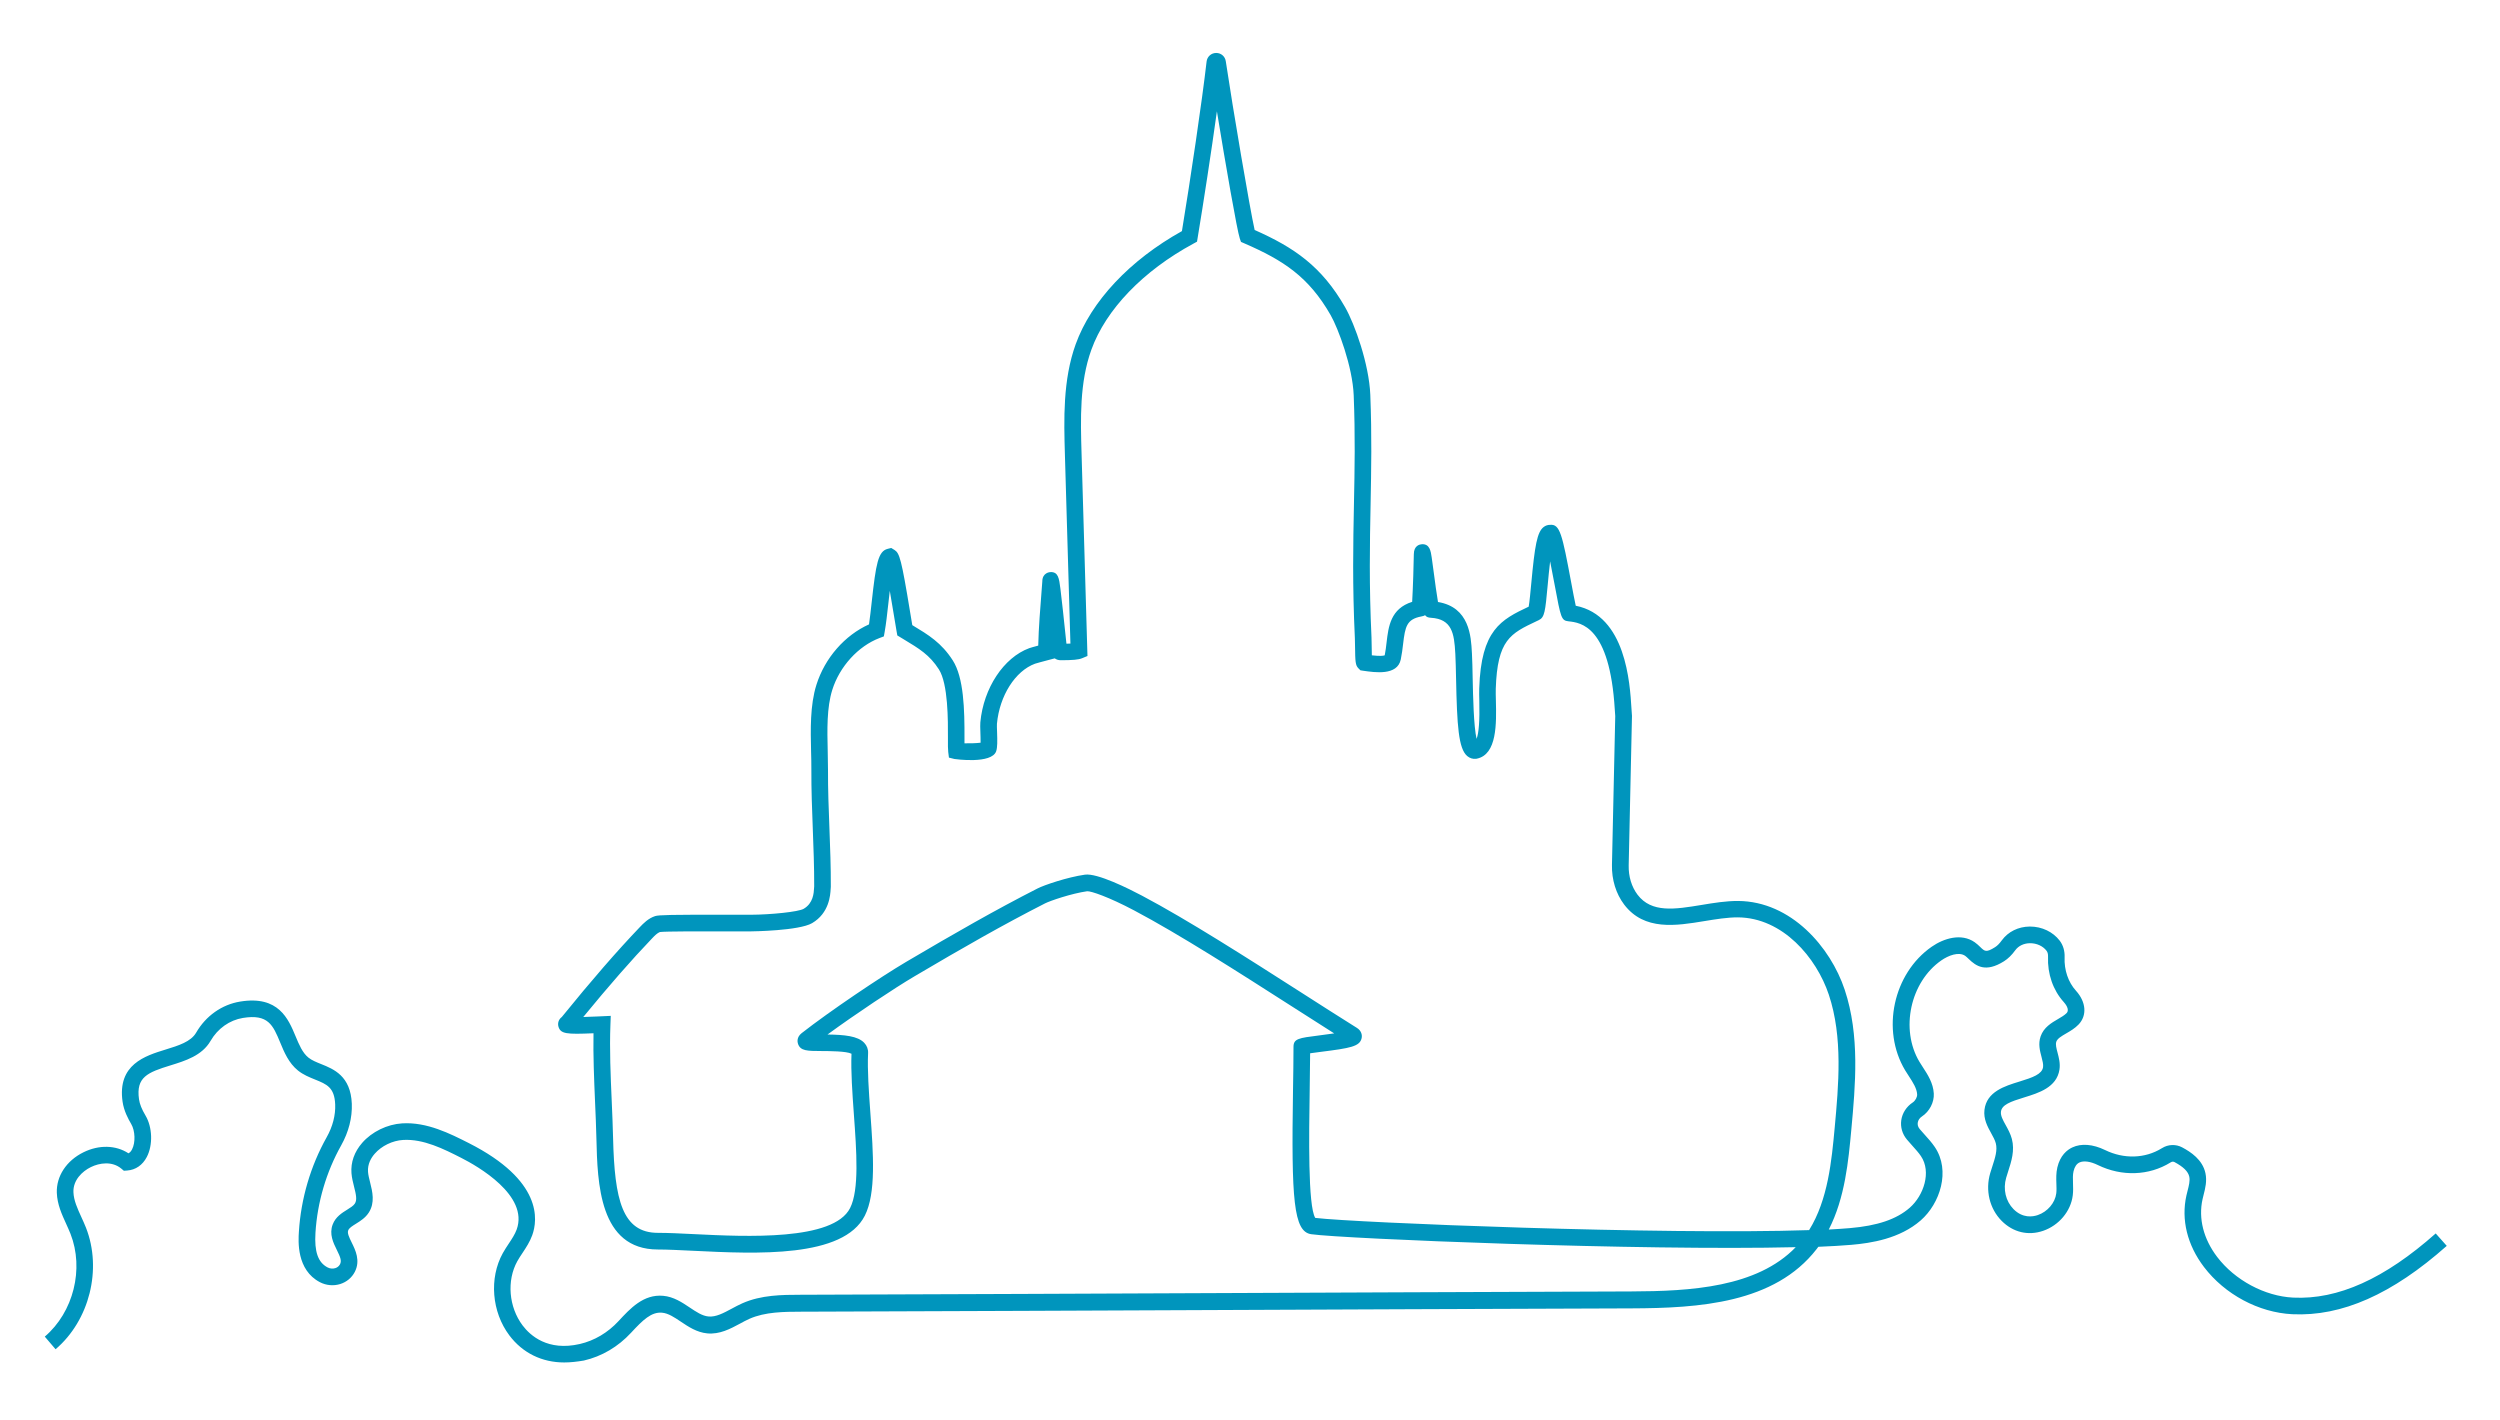<?xml version="1.0" encoding="utf-8"?>
<!-- Generator: Adobe Illustrator 27.4.0, SVG Export Plug-In . SVG Version: 6.00 Build 0)  -->
<svg version="1.1" id="Layer_1" xmlns="http://www.w3.org/2000/svg" xmlns:xlink="http://www.w3.org/1999/xlink" x="0px" y="0px"
	 viewBox="0 0 602 342" style="enable-background:new 0 0 602 342;" xml:space="preserve">
<style type="text/css">
	.st0{fill:#0095BD;}
</style>
<g>
	<path class="st0" d="M135.86,328.08c-5.33,0-10-2.26-13.2-6.51c-4.26-5.66-4.91-13.8-1.59-19.8c0.45-0.81,0.95-1.56,1.43-2.29
		c0.77-1.16,1.49-2.25,1.91-3.4c2.98-8.23-9.44-15.28-13.32-17.25c-4.27-2.17-9.11-4.61-14.01-4.33c-2.57,0.15-5.2,1.43-6.85,3.32
		c-0.82,0.93-1.76,2.45-1.61,4.38c0.06,0.78,0.28,1.64,0.51,2.56c0.54,2.16,1.22,4.85-0.34,7.25c-0.82,1.26-2.02,2.01-3.08,2.67
		c-0.88,0.55-1.65,1.02-1.86,1.59c-0.25,0.65,0.15,1.54,0.84,2.94c0.9,1.83,2.14,4.35,0.74,7.07c-0.72,1.39-1.96,2.42-3.49,2.91
		c-1.61,0.51-3.4,0.35-4.91-0.44c-5.64-2.94-5.21-9.89-5.06-12.17c0.5-7.95,2.81-15.81,6.69-22.73c1.45-2.58,2.16-5.32,2.05-7.91
		c-0.17-4.1-2.03-4.85-4.85-5.99c-1.38-0.56-2.81-1.13-4.1-2.16c-2.23-1.79-3.33-4.42-4.29-6.75c-1.73-4.17-2.88-6.92-8.98-5.92
		c-3.22,0.53-6.06,2.54-7.79,5.53c-2.05,3.55-6.1,4.8-9.67,5.9c-5.49,1.69-8.32,2.83-7.56,8.15c0.16,1.15,0.66,2.4,1.56,3.91
		c1.68,2.82,1.82,7.12,0.32,9.99c-1.01,1.95-2.69,3.11-4.71,3.26l-0.81,0.06l-0.62-0.52c-2.22-1.84-5.25-1.39-7.34-0.36
		c-2.1,1.03-4.3,3.16-4.19,6.04c0.07,1.97,0.96,3.92,1.9,5.98c0.38,0.83,0.77,1.69,1.12,2.57c3.92,9.99,0.85,22.3-7.32,29.27
		l-2.6-3.04c6.91-5.9,9.51-16.31,6.19-24.76c-0.31-0.78-0.66-1.55-1.03-2.37c-1.06-2.32-2.16-4.72-2.26-7.49
		c-0.15-4,2.31-7.75,6.42-9.77c3.75-1.85,7.81-1.73,10.83,0.25c0.29-0.15,0.6-0.42,0.87-0.96c0.85-1.63,0.75-4.48-0.21-6.1
		c-0.74-1.25-1.76-3.16-2.08-5.38c-1.28-8.96,5.44-11.03,10.34-12.54c3.15-0.97,6.12-1.89,7.38-4.08c2.33-4.03,6.19-6.76,10.61-7.48
		c9.23-1.51,11.59,4.18,13.32,8.33c0.86,2.06,1.67,4.01,3.1,5.16c0.82,0.66,1.92,1.1,3.09,1.57c2.99,1.2,7.09,2.85,7.36,9.54
		c0.13,3.33-0.75,6.8-2.56,10.03c-3.59,6.4-5.73,13.67-6.19,21.02c-0.29,4.59,0.61,7.17,2.92,8.37c0.57,0.3,1.25,0.36,1.85,0.17
		c0.36-0.11,0.85-0.37,1.14-0.93c0.43-0.84,0.1-1.7-0.77-3.46c-0.84-1.7-1.88-3.81-0.99-6.13c0.69-1.82,2.24-2.79,3.49-3.56
		c0.77-0.48,1.5-0.93,1.84-1.46c0.57-0.87,0.31-2.12-0.19-4.09c-0.26-1.04-0.53-2.11-0.62-3.23c-0.2-2.62,0.69-5.14,2.58-7.31
		c2.33-2.67,6.02-4.47,9.62-4.69c5.97-0.37,11.57,2.48,16.06,4.75c17.77,9.01,16.6,18.51,15.27,22.18c-0.58,1.6-1.47,2.95-2.33,4.25
		c-0.46,0.69-0.9,1.35-1.27,2.02c-2.58,4.66-2.06,11.02,1.28,15.46c1.83,2.43,6.06,6.25,13.77,4.47c3.51-0.81,6.74-2.72,9.33-5.52
		c2.82-3.05,6.01-6.51,10.74-6.09c2.53,0.22,4.59,1.61,6.4,2.82c1.55,1.04,3.01,2.02,4.51,2.16c1.79,0.18,3.64-0.83,5.6-1.88
		c0.82-0.44,1.67-0.9,2.55-1.29c4.56-2.03,9.6-2.05,14.05-2.06c38.83-0.13,69.4-0.27,99.98-0.4c30.58-0.13,61.16-0.27,99.98-0.4
		c14.36-0.05,30.29-0.96,39.66-10.66c-36.93,0.91-108.97-2.02-116.67-3.12c-4.27-0.61-4.8-8.33-4.39-34.54
		c0.06-3.8,0.12-7.39,0.12-10.58c0-1.97,1.28-2.13,6.03-2.73c1.02-0.13,2.45-0.31,3.77-0.51c-3.27-2.07-6.74-4.29-10.36-6.61
		c-12.64-8.09-26.97-17.27-37.83-23.01c-6.13-3.24-10.37-4.67-11.29-4.61c-3.8,0.54-8.91,2.3-10.14,2.92
		c-10.13,5.16-19.88,10.74-31.4,17.54c-4.87,2.87-14.22,9.09-20.99,14.04c4.07,0.06,7.27,0.35,8.84,2c0.65,0.69,0.98,1.54,0.93,2.48
		c-0.19,4.15,0.17,9.14,0.55,14.43c0.72,9.93,1.39,19.3-1.33,24.7c-5.17,10.25-26.05,9.22-41.3,8.47c-3.34-0.16-6.23-0.31-8.54-0.31
		c-14.15,0-14.54-16.06-14.8-26.69c-0.07-2.94-0.2-5.98-0.33-8.92c-0.23-5.44-0.47-11.05-0.37-16.46c-6.51,0.28-7.97,0.18-8.46-1.67
		c-0.17-0.67-0.03-1.6,0.83-2.25c7.17-8.84,13.32-15.92,18.79-21.64c0.85-0.89,2.02-2.11,3.67-2.65c0.88-0.29,3.88-0.35,16.89-0.33
		c2.34,0,4.53,0.01,6.27,0c4.61-0.02,11.34-0.68,12.62-1.43c2.3-1.34,2.44-3.8,2.5-4.99c0.01-0.17,0.02-0.31,0.03-0.43
		c0.02-4.64-0.17-9.34-0.34-13.9c-0.18-4.63-0.36-9.41-0.34-14.17c0.01-1.42-0.03-2.91-0.07-4.43c-0.12-5.19-0.27-11.08,1.29-16.03
		c2.03-6.45,6.82-11.92,12.66-14.54c0.23-1.56,0.44-3.47,0.66-5.47c1.01-9.14,1.53-12.15,3.84-12.72l0.85-0.21l0.82,0.5
		c1.18,0.77,1.63,2.15,3.73,14.95c0.19,1.13,0.36,2.2,0.52,3.13c3.92,2.36,7.02,4.24,9.75,8.49c2.66,4.15,2.85,11.85,2.82,18.76
		c0,0.42,0,0.83,0,1.21c1.23,0.03,2.87-0.02,3.88-0.15c0.01-0.76-0.03-1.83-0.05-2.5c-0.04-1.17-0.06-1.9-0.01-2.42
		c0.77-8.23,5.61-15.57,11.77-17.84c0.29-0.11,1.23-0.37,2.17-0.62c0.09-4.18,0.52-9.48,0.78-12.79c0.1-1.19,0.19-2.42,0.2-2.66
		c0-2.13,1.84-2.25,1.92-2.25c1.92-0.1,2.12,1.45,2.44,4.01c0.17,1.38,0.38,3.25,0.6,5.21c0.32,2.96,0.65,6.1,0.85,8.02
		c0.31-0.01,0.65-0.02,0.96-0.03l-1.33-45.55c-0.24-8.39-0.52-17.89,2.6-26.54c3.74-10.35,13.03-20.24,25.58-27.23
		c2.05-12.44,4.87-31.44,5.94-40.83c0.14-1.18,1.09-2.05,2.28-2.07c0.01,0,0.03,0,0.04,0c1.17,0,2.13,0.83,2.3,1.99
		c1.69,11.33,5.82,35.64,6.95,40.64c9.47,4.2,16.13,8.72,21.77,18.57c2.36,4.12,5.78,13.75,6.08,21.11
		c0.39,9.86,0.23,17.92,0.07,26.46c-0.19,9.46-0.38,19.24,0.22,32c0.02,0.49,0.03,1.23,0.04,2.03c0.01,0.6,0.02,1.51,0.04,2.25
		c1.88,0.21,2.73,0.14,3.1,0c0.21-1.03,0.33-2.08,0.45-3.1c0.45-3.83,0.96-8.14,6.16-9.78c0.18-2.89,0.4-10.04,0.4-11.46
		c0-2.12,1.46-2.38,1.91-2.41c1.92-0.13,2.17,1.65,2.4,3.21c0.14,0.93,0.31,2.21,0.49,3.6c0.28,2.14,0.72,5.41,1.02,7.1
		c7.59,1.25,7.96,8.29,8.16,12.17l0.01,0.11c0.09,1.71,0.14,3.87,0.18,6.14c0.09,4.21,0.24,11.49,0.94,14.54
		c0.55-1.4,0.77-4.45,0.66-9.11c-0.03-1.12-0.05-2.17-0.02-3.02c0.45-14.14,5.25-16.56,11.91-19.71c0.2-1.12,0.43-3.56,0.62-5.59
		c0.85-9.14,1.4-12.38,3-13.6c0.45-0.34,0.97-0.51,1.5-0.51c0,0,0,0,0.01,0c2.4-0.24,2.93,2.25,5.1,13.85
		c0.37,1.99,0.81,4.34,1.1,5.63c12.07,2.4,13.04,18.57,13.42,24.78c0.04,0.62,0.07,1.16,0.11,1.59l0.01,0.11l0,0.11l-0.79,35.93
		c-0.06,2.67,0.7,5.17,2.13,7.06c3.38,4.45,8.98,3.53,15.47,2.46c2.89-0.48,5.83-0.96,8.76-0.95c12.77,0.1,22.25,11.14,25.65,21.36
		c3.69,11.06,2.58,23.08,1.6,33.69c-0.69,7.47-1.51,16.44-5.43,24.07c1.85-0.1,3.54-0.21,5.06-0.34c6.67-0.57,11.26-2.13,14.44-4.91
		c3.37-2.95,5.26-8.64,2.7-12.42c-0.55-0.82-1.3-1.65-2.09-2.53c-0.44-0.49-0.88-0.98-1.29-1.47c-1.12-1.34-1.6-3-1.36-4.68
		c0.25-1.71,1.26-3.26,2.76-4.25c0.62-0.41,1.1-1.28,1.06-1.95c-0.08-1.44-1.01-2.87-1.99-4.38c-0.31-0.48-0.62-0.95-0.91-1.43
		c-5.8-9.69-2.86-23.31,6.42-29.75c2.88-2,7.1-3.33,10.33-1.08c0.53,0.37,0.96,0.78,1.34,1.15c1.1,1.07,1.43,1.39,3.58,0.04
		c0.54-0.34,1.05-0.86,1.62-1.64c1.52-2.08,3.96-3.29,6.7-3.32c0.03,0,0.07,0,0.1,0c2.85,0,5.51,1.27,7.14,3.4
		c0.83,1.09,1.24,2.48,1.18,4c-0.13,3.06,0.87,6,2.74,8.06c2.44,2.69,2.7,5.95,0.64,8.11c-0.9,0.95-2.01,1.59-2.99,2.16
		c-1.14,0.66-2.13,1.24-2.39,2.01c-0.22,0.65,0.02,1.56,0.3,2.62c0.32,1.22,0.69,2.6,0.46,4.1c-0.67,4.28-5,5.61-8.48,6.68
		c-3.36,1.03-5.41,1.78-5.61,3.45c-0.11,0.95,0.47,2.01,1.15,3.23c0.54,0.98,1.15,2.08,1.48,3.32c0.74,2.79-0.13,5.46-0.89,7.81
		c-0.17,0.51-0.33,1.02-0.48,1.54c-0.8,2.75-0.12,5.64,1.77,7.56c2.21,2.22,4.6,1.85,5.83,1.43c2.35-0.8,4.18-2.95,4.46-5.22
		c0.09-0.72,0.06-1.5,0.03-2.33c-0.04-1.2-0.09-2.56,0.23-3.93c0.68-2.89,2.33-4.21,3.6-4.81c2.16-1.02,4.96-0.8,7.9,0.63
		c4.53,2.21,9.62,2.05,13.61-0.41l0.14-0.08c1.45-0.9,3.31-0.96,4.82-0.15c2.06,1.1,4.89,2.95,5.59,6.2
		c0.41,1.88-0.04,3.66-0.44,5.22c-0.09,0.34-0.17,0.69-0.25,1.03c-1.04,4.64,0.21,9.58,3.51,13.92c4.27,5.61,11.45,9.46,18.3,9.8
		c10.77,0.53,22.01-4.52,34.33-15.45l2.66,2.99c-13.14,11.66-25.29,17.03-37.18,16.46c-8.1-0.4-16.25-4.76-21.28-11.37
		c-4.03-5.29-5.53-11.41-4.23-17.22c0.08-0.38,0.18-0.76,0.28-1.14c0.32-1.25,0.62-2.42,0.41-3.39c-0.27-1.24-1.4-2.36-3.57-3.52
		c-0.26-0.14-0.59-0.12-0.85,0.04l-0.12,0.07c-5.17,3.19-11.7,3.42-17.47,0.61c-1.8-0.88-3.41-1.1-4.44-0.62
		c-0.69,0.33-1.17,1.04-1.42,2.11c-0.2,0.85-0.16,1.83-0.13,2.87c0.03,0.95,0.07,1.93-0.06,2.96c-0.47,3.8-3.33,7.22-7.14,8.52
		c-3.6,1.23-7.23,0.36-9.97-2.39c-2.92-2.94-3.98-7.35-2.77-11.49c0.16-0.55,0.34-1.1,0.52-1.65c0.68-2.09,1.26-3.9,0.83-5.56
		c-0.2-0.76-0.64-1.56-1.11-2.41c-0.88-1.6-1.88-3.41-1.62-5.64c0.52-4.38,4.89-5.72,8.41-6.8c3.27-1,5.44-1.79,5.7-3.47
		c0.1-0.67-0.13-1.54-0.37-2.46c-0.39-1.48-0.84-3.15-0.22-4.95c0.75-2.18,2.64-3.28,4.17-4.17c0.82-0.48,1.6-0.93,2.1-1.46
		c0.81-0.85-0.34-2.25-0.71-2.66c-2.57-2.83-3.94-6.81-3.77-10.91c0.02-0.6-0.09-1.06-0.36-1.42c-0.87-1.14-2.38-1.84-4.01-1.82
		c-1.46,0.02-2.74,0.63-3.51,1.68c-0.88,1.21-1.75,2.05-2.73,2.67c-4.44,2.79-6.71,1.17-8.5-0.56c-0.3-0.29-0.58-0.56-0.83-0.74
		c-1.55-1.08-4.07-0.09-5.76,1.09c-7.48,5.19-9.94,16.6-5.27,24.41c0.26,0.44,0.54,0.87,0.83,1.31c1.17,1.79,2.49,3.83,2.63,6.33
		c0.12,2.1-1.03,4.33-2.86,5.53c-0.56,0.37-0.91,0.89-1,1.49c-0.06,0.38-0.02,0.96,0.46,1.53c0.38,0.46,0.79,0.91,1.2,1.36
		c0.85,0.94,1.73,1.92,2.44,2.97c3.86,5.71,1.25,13.62-3.38,17.67c-5.07,4.43-11.98,5.48-16.73,5.89c-2.26,0.19-4.94,0.35-7.93,0.47
		c-0.14,0.19-0.28,0.38-0.43,0.57c-10.12,13.05-28.32,14.2-44.58,14.26c-38.83,0.13-69.4,0.27-99.98,0.4
		c-30.58,0.13-61.16,0.27-99.98,0.4c-4.06,0.01-8.65,0.03-12.44,1.72c-0.74,0.33-1.49,0.73-2.27,1.16
		c-2.29,1.23-4.88,2.63-7.88,2.34c-2.51-0.24-4.55-1.61-6.35-2.82c-1.55-1.04-3.02-2.03-4.53-2.16c-2.57-0.23-4.62,1.76-7.45,4.82
		c-3.14,3.4-7.07,5.71-11.37,6.7C138.93,327.9,137.37,328.08,135.86,328.08z M147.07,244.62l-0.08,2.16
		c-0.23,5.91,0.04,12.21,0.31,18.31c0.13,2.96,0.26,6.02,0.33,9c0.36,14.78,2.19,22.78,10.8,22.78c2.41,0,5.34,0.14,8.73,0.31
		c12.54,0.62,33.54,1.65,37.54-6.28c2.23-4.41,1.56-13.66,0.91-22.6c-0.36-5.04-0.74-10.24-0.57-14.56
		c-1.2-0.63-5.34-0.64-7.17-0.65c-3.52-0.01-5.12-0.02-5.71-1.73c-0.12-0.35-0.41-1.57,0.88-2.58c6.77-5.3,19.1-13.59,25.19-17.18
		c11.59-6.83,21.39-12.45,31.61-17.66c1.62-0.83,7.19-2.72,11.41-3.32c2.96-0.43,10.57,3.38,13.71,5.04
		c11.01,5.82,25.41,15.04,38.12,23.17c4.87,3.12,9.46,6.06,13.67,8.69c1.08,0.68,1.3,1.72,1.13,2.47c-0.44,2.01-2.72,2.4-9.86,3.3
		c-0.84,0.11-1.79,0.23-2.54,0.34c-0.01,2.81-0.06,5.86-0.11,9.07c-0.16,10.41-0.44,27.67,1.34,30.57
		c9.7,1.17,83.99,4.13,118.92,2.94c4.56-7.3,5.44-16.84,6.16-24.63c0.94-10.22,2.01-21.8-1.41-32.06
		c-2.97-8.91-11.09-18.54-21.89-18.62c-2.5-0.01-5.35,0.45-8.08,0.9c-6.78,1.12-14.47,2.39-19.31-3.98c-1.97-2.6-3.02-6-2.94-9.56
		l0.79-35.82c-0.04-0.44-0.07-0.97-0.11-1.58c-1.21-20.14-8.17-20.92-11.15-21.25c-1.73-0.19-1.85-0.83-3.31-8.67
		c-0.31-1.65-0.71-3.79-1.11-5.77c-0.24,1.99-0.44,4.13-0.58,5.67c-0.6,6.46-0.73,7.81-2.16,8.49l-0.51,0.24
		c-6.3,2.98-9.46,4.47-9.84,16.32c-0.02,0.73,0,1.74,0.03,2.8c0.13,5.49,0.31,13.01-4.61,14l-0.13,0.02
		c-0.78,0.11-1.55-0.13-2.17-0.66c-2.1-1.8-2.45-7.32-2.68-18.62c-0.05-2.25-0.09-4.37-0.18-6.02l-0.01-0.11
		c-0.25-4.8-0.82-8.23-5.84-8.54c-0.64-0.04-1.08-0.15-1.43-0.62c-0.23,0.15-0.53,0.23-0.91,0.3c-3.54,0.68-3.89,2.43-4.39,6.68
		c-0.14,1.19-0.29,2.41-0.56,3.69c-0.83,3.92-6.19,3.12-9.06,2.7l-0.65-0.1l-0.47-0.47c-0.75-0.75-0.78-1.58-0.83-5.39
		c-0.01-0.74-0.02-1.43-0.04-1.89c-0.61-12.89-0.41-22.74-0.22-32.27c0.17-8.47,0.33-16.47-0.06-26.22
		c-0.28-6.87-3.71-16.06-5.55-19.29c-5.29-9.24-11.38-13.2-20.78-17.28l-0.81-0.35l-0.29-0.83c-0.65-1.89-3.44-17.93-5.51-30.62
		c-1.37,9.89-3.21,21.86-4.63,30.42l-0.16,0.97l-0.86,0.47c-12.13,6.56-21.09,15.87-24.58,25.55c-2.86,7.93-2.61,16.64-2.36,25.06
		l1.42,48.69l-1.27,0.53c-0.92,0.39-2.4,0.47-4.79,0.49l-0.36,0c-0.57,0.01-1.05-0.16-1.46-0.45l-1.48,0.39
		c-1.36,0.36-3.01,0.8-3.28,0.9c-4.76,1.76-8.53,7.7-9.16,14.46c-0.03,0.29,0,1.19,0.03,1.91c0.08,2.3,0.1,3.76-0.21,4.69
		c-1.06,3.17-9.96,1.9-10.05,1.88l-1.33-0.33l-0.17-1.36c-0.08-0.65-0.08-1.71-0.07-3.31c0.02-4.25,0.06-13.08-2.18-16.58
		c-2.23-3.48-4.72-4.98-8.49-7.25l-1.52-0.92l-0.16-0.9c-0.2-1.14-0.43-2.55-0.68-4.07c-0.26-1.59-0.61-3.71-0.97-5.77
		c-0.13,1.09-0.25,2.15-0.35,3.05c-0.28,2.55-0.55,4.96-0.88,6.8l-0.2,1.12l-1.06,0.4c-5.12,1.95-9.58,6.84-11.35,12.45
		c-1.36,4.32-1.23,9.62-1.11,14.74c0.04,1.56,0.07,3.08,0.07,4.54c-0.02,4.67,0.16,9.41,0.34,14c0.18,4.63,0.36,9.41,0.34,14.17
		l-0.02,0.28c0,0.05-0.01,0.14-0.02,0.26c-0.08,1.43-0.33,5.78-4.47,8.21c-3.16,1.85-14.51,1.98-14.63,1.98
		c-1.74,0.01-3.94,0-6.29,0c-5.73-0.01-14.33-0.02-15.73,0.16c-0.62,0.24-1.22,0.83-1.93,1.58c-4.87,5.09-10.29,11.29-16.52,18.88
		c1.33-0.04,2.71-0.1,3.48-0.13L147.07,244.62z M255.4,155C255.4,155,255.4,155,255.4,155L255.4,155z"/>
</g>
</svg>
